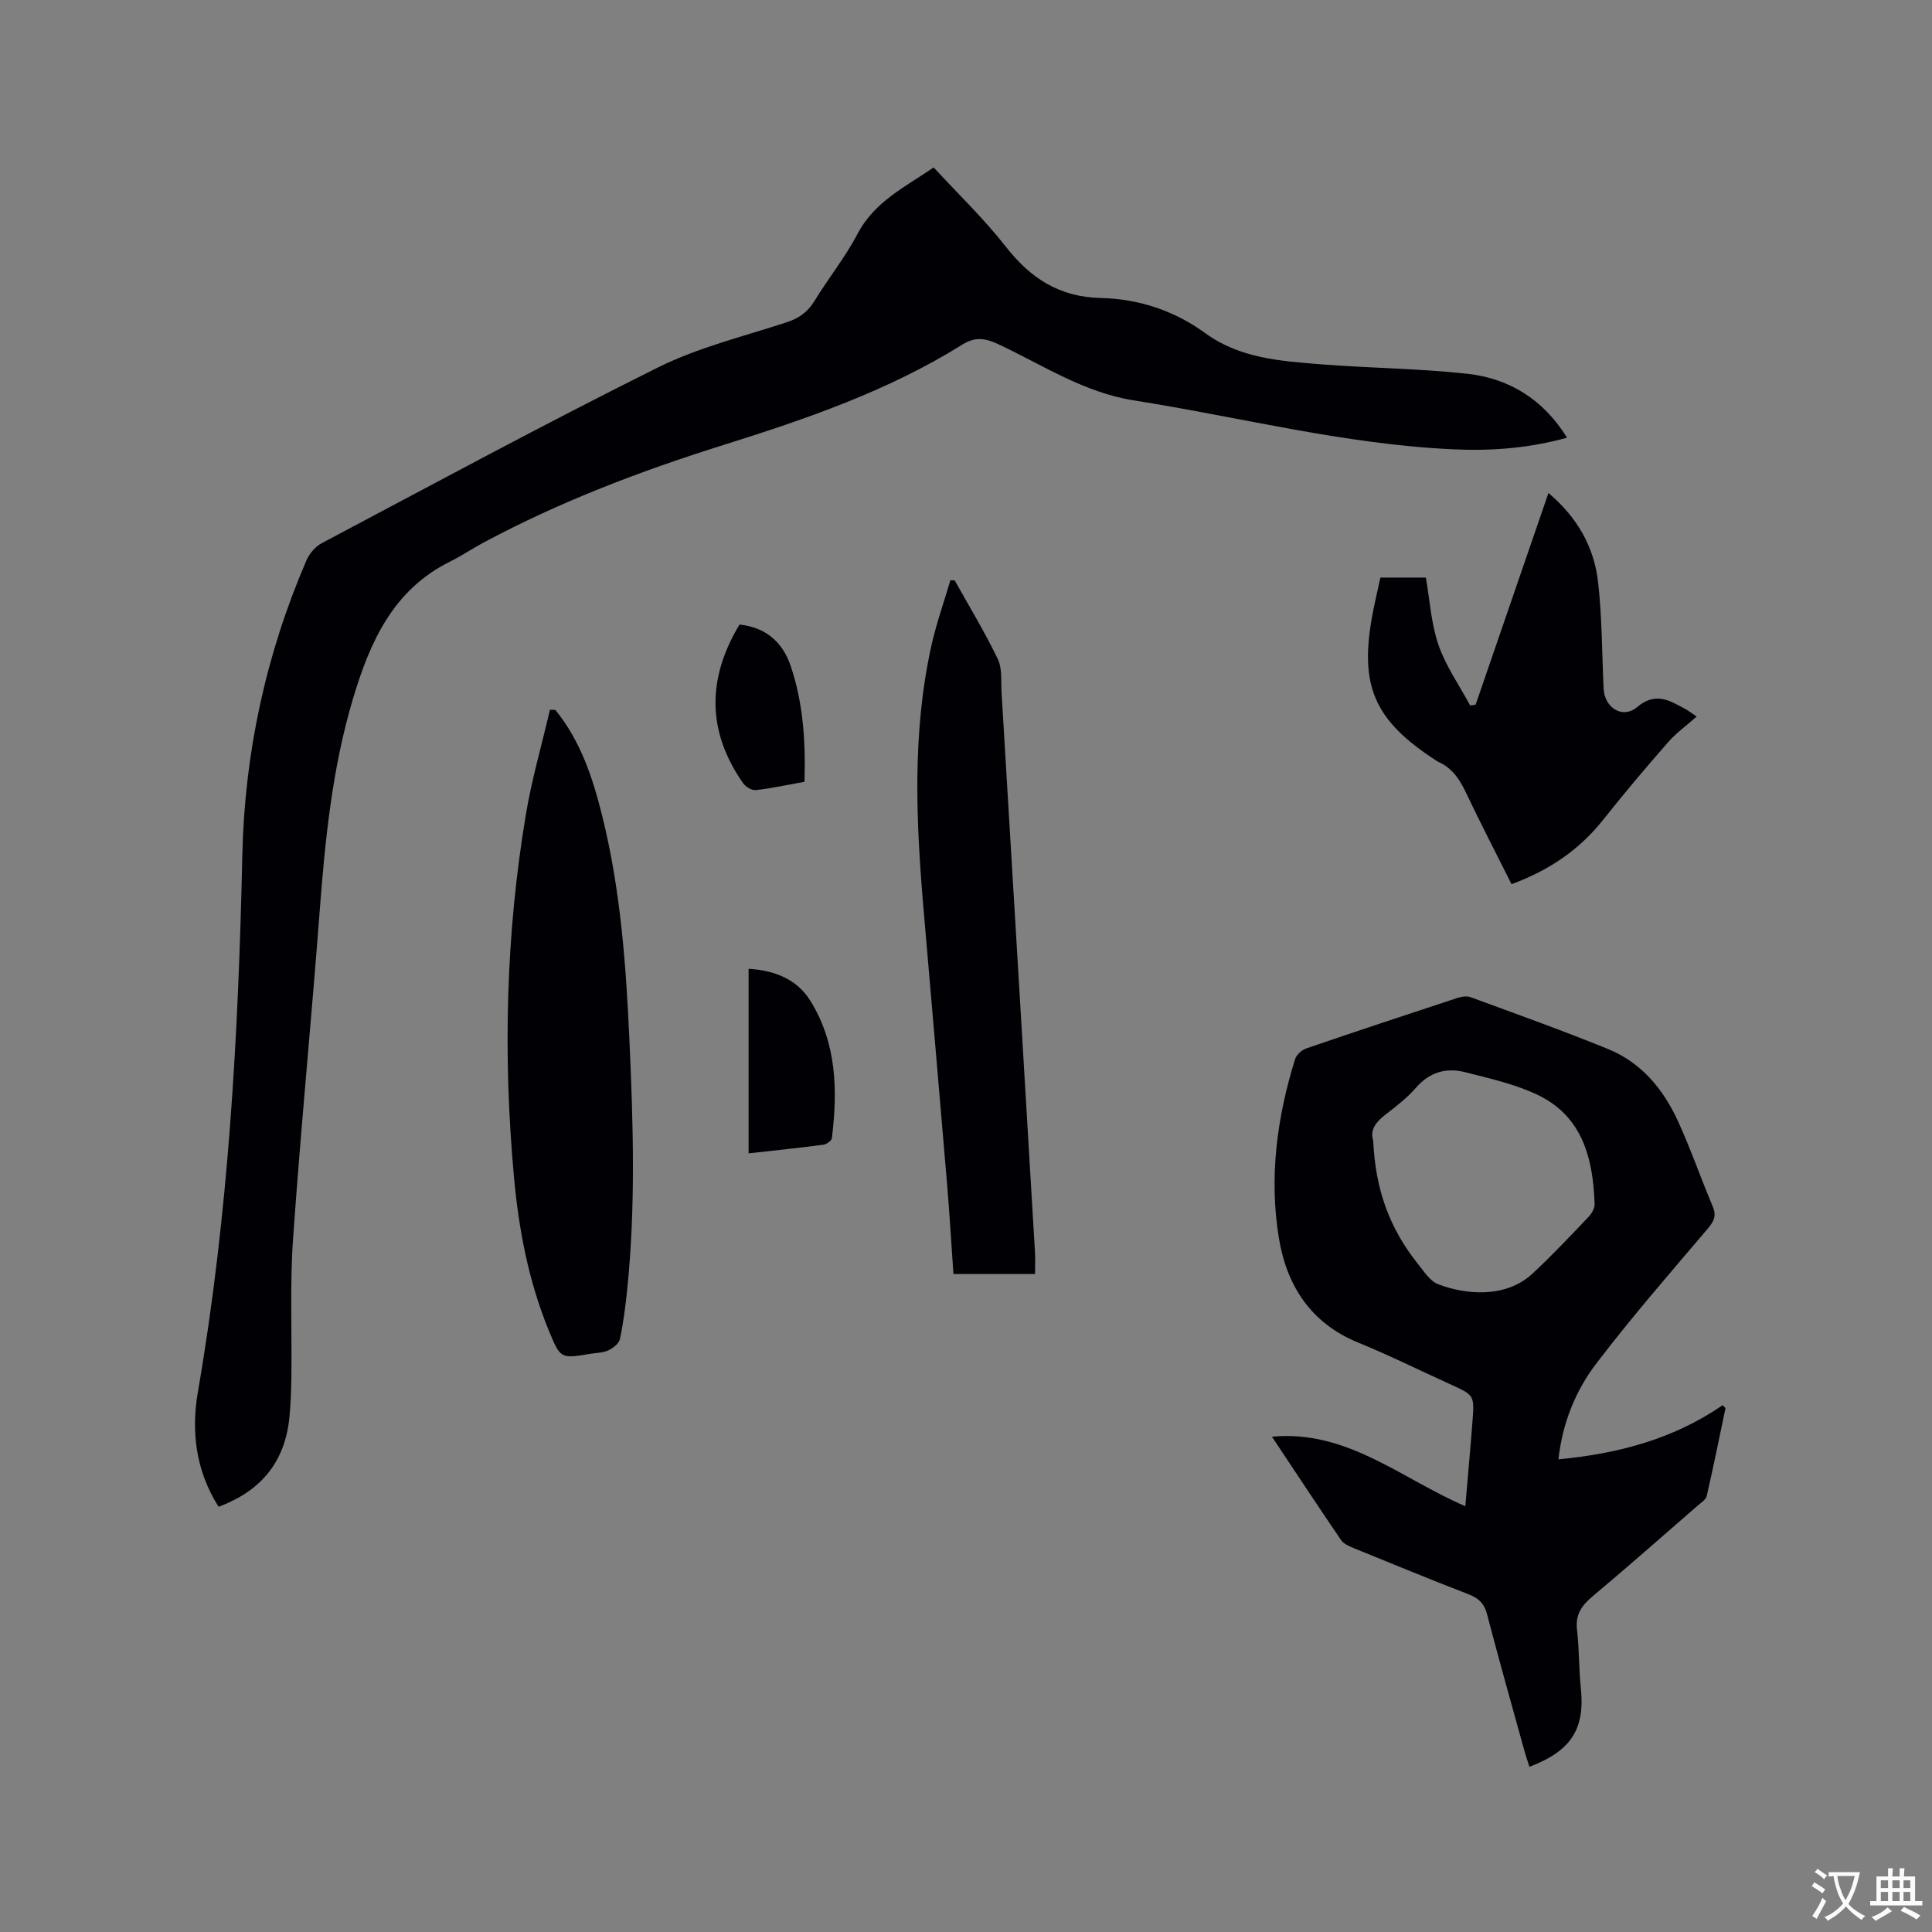 <svg enable-background="new 0 0 400 400" viewBox="0 0 400 400" xmlns="http://www.w3.org/2000/svg"><rect x="0" y="0" width="400" height="400" fill="#808080" stroke="none"/><g fill="#010105"><path d="m45.25 311.96c-4.76-7.52-5.68-15.64-4.28-23.77 6.35-36.77 8.39-73.86 9.2-111.09.46-21.15 4.87-41.6 13.28-61.09.61-1.41 1.86-2.86 3.2-3.57 23.11-12.24 46.12-24.69 69.53-36.34 8.36-4.16 17.68-6.43 26.63-9.35 2.57-.84 4.4-2.11 5.81-4.43 2.87-4.7 6.38-9.04 8.92-13.9 3.49-6.65 9.81-9.69 15.77-13.75 5.01 5.44 10.39 10.6 14.94 16.41 5.13 6.55 11.09 10.42 19.67 10.62 7.82.18 15.19 2.59 21.62 7.28 7.14 5.21 15.56 5.77 23.88 6.44 10.13.81 20.33.85 30.42 1.97 8.68.97 15.71 5.34 20.6 13.23-7.85 2.18-15.62 2.77-23.46 2.41-22.43-1-44.15-6.65-66.2-10.13-10.38-1.64-18.85-7.3-27.99-11.59-2.73-1.28-4.8-1.68-7.54.03-15.38 9.6-32.32 15.41-49.53 20.81-17.06 5.35-33.81 11.71-49.64 20.2-2.33 1.25-4.54 2.75-6.9 3.92-11.81 5.85-16.58 16.64-20.09 28.36-4.34 14.51-5.8 29.45-6.94 44.48-1.71 22.5-3.91 44.96-5.48 67.47-.66 9.39-.22 18.86-.34 28.29-.04 2.86-.13 5.72-.41 8.57-.9 9.13-5.77 15.22-14.67 18.52z"/><path d="m322.66 302.14c12.4-1.17 23.82-4.21 34-11.21.2.2.39.4.59.6-1.28 6.07-2.5 12.15-3.89 18.19-.18.79-1.21 1.42-1.92 2.04-7.2 6.26-14.35 12.57-21.66 18.7-2.27 1.9-3.65 3.78-3.28 6.93.47 3.99.37 8.04.79 12.04.89 8.49-1.92 13.06-10.64 16.37-.33-1.06-.7-2.1-.99-3.15-2.62-9.48-5.31-18.95-7.79-28.47-.58-2.22-1.75-3.3-3.8-4.09-7.99-3.1-15.92-6.35-23.85-9.59-.94-.38-2.05-.88-2.58-1.66-4.82-7.07-9.52-14.21-14.3-21.39 15.57-1.45 26.77 8.68 40.04 14.4.51-6.05 1.04-11.79 1.48-17.53.42-5.46.38-5.45-4.55-7.7-6.36-2.89-12.63-6-19.09-8.64-9.85-4.03-14.83-11.8-16.45-21.71-2.05-12.53-.39-24.92 3.37-37 .28-.9 1.37-1.88 2.3-2.2 10.41-3.57 20.86-7.03 31.31-10.46.84-.28 1.94-.44 2.73-.15 9.52 3.5 19.08 6.91 28.47 10.74 6.9 2.81 11.45 8.34 14.48 14.97 2.63 5.76 4.71 11.77 7.17 17.61.84 2 .21 3.15-1.12 4.71-7.75 9.11-15.6 18.15-22.86 27.65-4.39 5.7-7.13 12.44-7.96 20zm-38.35-65.98c.44 10.08 3.36 18.14 9.25 25.51 1.25 1.56 2.5 3.57 4.2 4.22 5.59 2.14 13.92 2.98 19.49-2.17 4.03-3.73 7.8-7.76 11.6-11.73.67-.7 1.34-1.82 1.3-2.72-.33-9.39-2.48-18.13-11.8-22.59-4.68-2.24-9.92-3.39-14.99-4.69-3.91-1-7.37-.05-10.21 3.23-1.85 2.14-4.18 3.89-6.43 5.65-1.9 1.48-3.12 3.11-2.41 5.29z"/><path d="m114.99 146.99c5.26 6.47 7.78 14.19 9.74 22.13 3.76 15.2 4.89 30.74 5.59 46.31.78 17.26 1.31 34.54-.49 51.78-.35 3.37-.78 6.74-1.49 10.05-.2.92-1.42 1.86-2.39 2.32-1.11.52-2.47.5-3.73.71-6.19 1.04-6.19 1.04-8.64-4.93-4.18-10.2-6.19-20.91-7.18-31.8-2.27-25.02-1.68-49.98 2.45-74.78 1.22-7.35 3.32-14.56 5.01-21.83.38 0 .75.02 1.13.04z"/><path d="m214.29 263.76c-5.61 0-11.08 0-16.89 0-.44-6.28-.81-12.59-1.34-18.89-1.58-18.8-3.22-37.6-4.83-56.4-1.57-18.32-2.42-36.63 1.6-54.77 1.02-4.59 2.61-9.05 3.94-13.57.29.01.59.02.88.02 3.02 5.41 6.25 10.72 8.93 16.29.95 1.97.64 4.57.78 6.9 2.32 38.63 4.63 77.26 6.92 115.89.09 1.45.01 2.91.01 4.53z"/><path d="m351.28 148.35c-2.06 1.83-4.23 3.39-5.94 5.34-4.6 5.25-9.11 10.59-13.44 16.06-4.95 6.24-11.23 10.46-18.95 13.31-3.19-6.37-6.44-12.63-9.46-19-1.32-2.78-2.9-5.12-5.79-6.37-.1-.04-.18-.11-.27-.17-13.04-8.41-16.13-15.63-13.17-30.84.46-2.36 1.02-4.71 1.54-7.1h9.41c.83 4.74 1.1 9.58 2.62 13.97 1.53 4.4 4.32 8.37 6.56 12.52.37-.06.74-.11 1.12-.17 4.98-14.48 9.97-28.95 15.08-43.83 5.95 5.02 9.42 11.12 10.26 18.32.85 7.34.81 14.79 1.16 22.18.19 3.97 3.91 6.36 6.93 3.83 3.89-3.27 6.78-1.32 10.03.41.73.41 1.4.94 2.31 1.54z"/><path d="m154.99 238.79c0-12.88 0-25.33 0-38.21 5.35.32 9.98 2.14 12.74 6.55 5.49 8.77 5.73 18.59 4.5 28.52-.07.53-1.09 1.26-1.74 1.35-5.02.66-10.06 1.18-15.5 1.79z"/><path d="m166.56 161.86c-3.63.65-6.83 1.36-10.08 1.72-.83.09-2.1-.67-2.62-1.42-7.48-10.67-7.52-21.59-.76-32.85 5.31.54 8.89 3.53 10.58 8.51 2.62 7.69 3.13 15.68 2.88 24.04z"/></g><path d="m377.9 391.2c-.2.3-.4.5-.6.8-.7-.6-1.4-1-2.2-1.5.2-.3.4-.5.5-.8.6.4 1.4.8 2.3 1.5zm-1.8 6.1c-.2-.2-.5-.4-.9-.6.4-.6.8-1.2 1.2-1.9s.7-1.3.9-1.9c.3.3.5.5.8.7-.7 1.3-1.4 2.6-2 3.7zm2.2-9c-.3.3-.5.5-.6.8-.6-.6-1.3-1.1-2-1.5.3-.3.5-.5.6-.7.6.5 1.3.9 2 1.4zm.3.2v-.9h2 4.5c-.3 1.3-.6 2.5-1 3.6s-.9 2.1-1.4 3c.4.5 1 1 1.6 1.4s1.2.8 1.9 1.1c-.3.2-.5.4-.8.8-.4-.3-1-.7-1.6-1.2s-1.2-1.1-1.6-1.6c-.5.6-1.1 1.1-1.7 1.6s-1.4.9-2.1 1.4c-.1-.3-.3-.5-.7-.8.6-.2 1.2-.5 1.9-1s1.4-1.1 2-1.8c-.5-.8-.9-1.6-1.2-2.5s-.6-2-.8-3.2c-.4.1-.7.1-1 .1zm2.5 2.7c.3 1 .7 1.7 1 2.2.3-.5.6-1.1 1-2s.6-1.9.9-3h-3.2-.4c.1.9.3 1.8.7 2.8z" fill="#fafbfa"/><path d="m396.5 388.5v1.5 3.6h1.5v.9c-.4 0-1 0-1.7 0h-7.9c-.5 0-.9 0-1.2 0v-.9h1.3v-3.5c0-.7 0-1.2 0-1.6h2.4c0-.8 0-1.4 0-1.7h1c0 .3-.1.8-.1 1.7h1.5c0-.8 0-1.4 0-1.7h1c0 .3-.1.9-.1 1.7zm-8.2 9.2c-.2-.3-.5-.5-.8-.8.8-.3 1.4-.6 1.9-.9s1-.7 1.4-1.1c.3.3.6.5.9.8-1.6 1-2.8 1.6-3.4 2zm2.6-6.8v-1.6h-1.5v1.6zm0 2.7v-1.9h-1.5v1.9zm2.4-2.7v-1.6h-1.5v1.6zm0 2.7v-1.9h-1.5v1.9zm.2 2 .7-.8c.4.2.9.5 1.6.8s1.3.7 1.8 1c-.3.3-.5.5-.8.8-.4-.3-1.5-1-3.3-1.8zm2-4.7v-1.6h-1.4v1.6zm0 2.7v-1.9h-1.4v1.9z" fill="#fafbfa"/></svg>